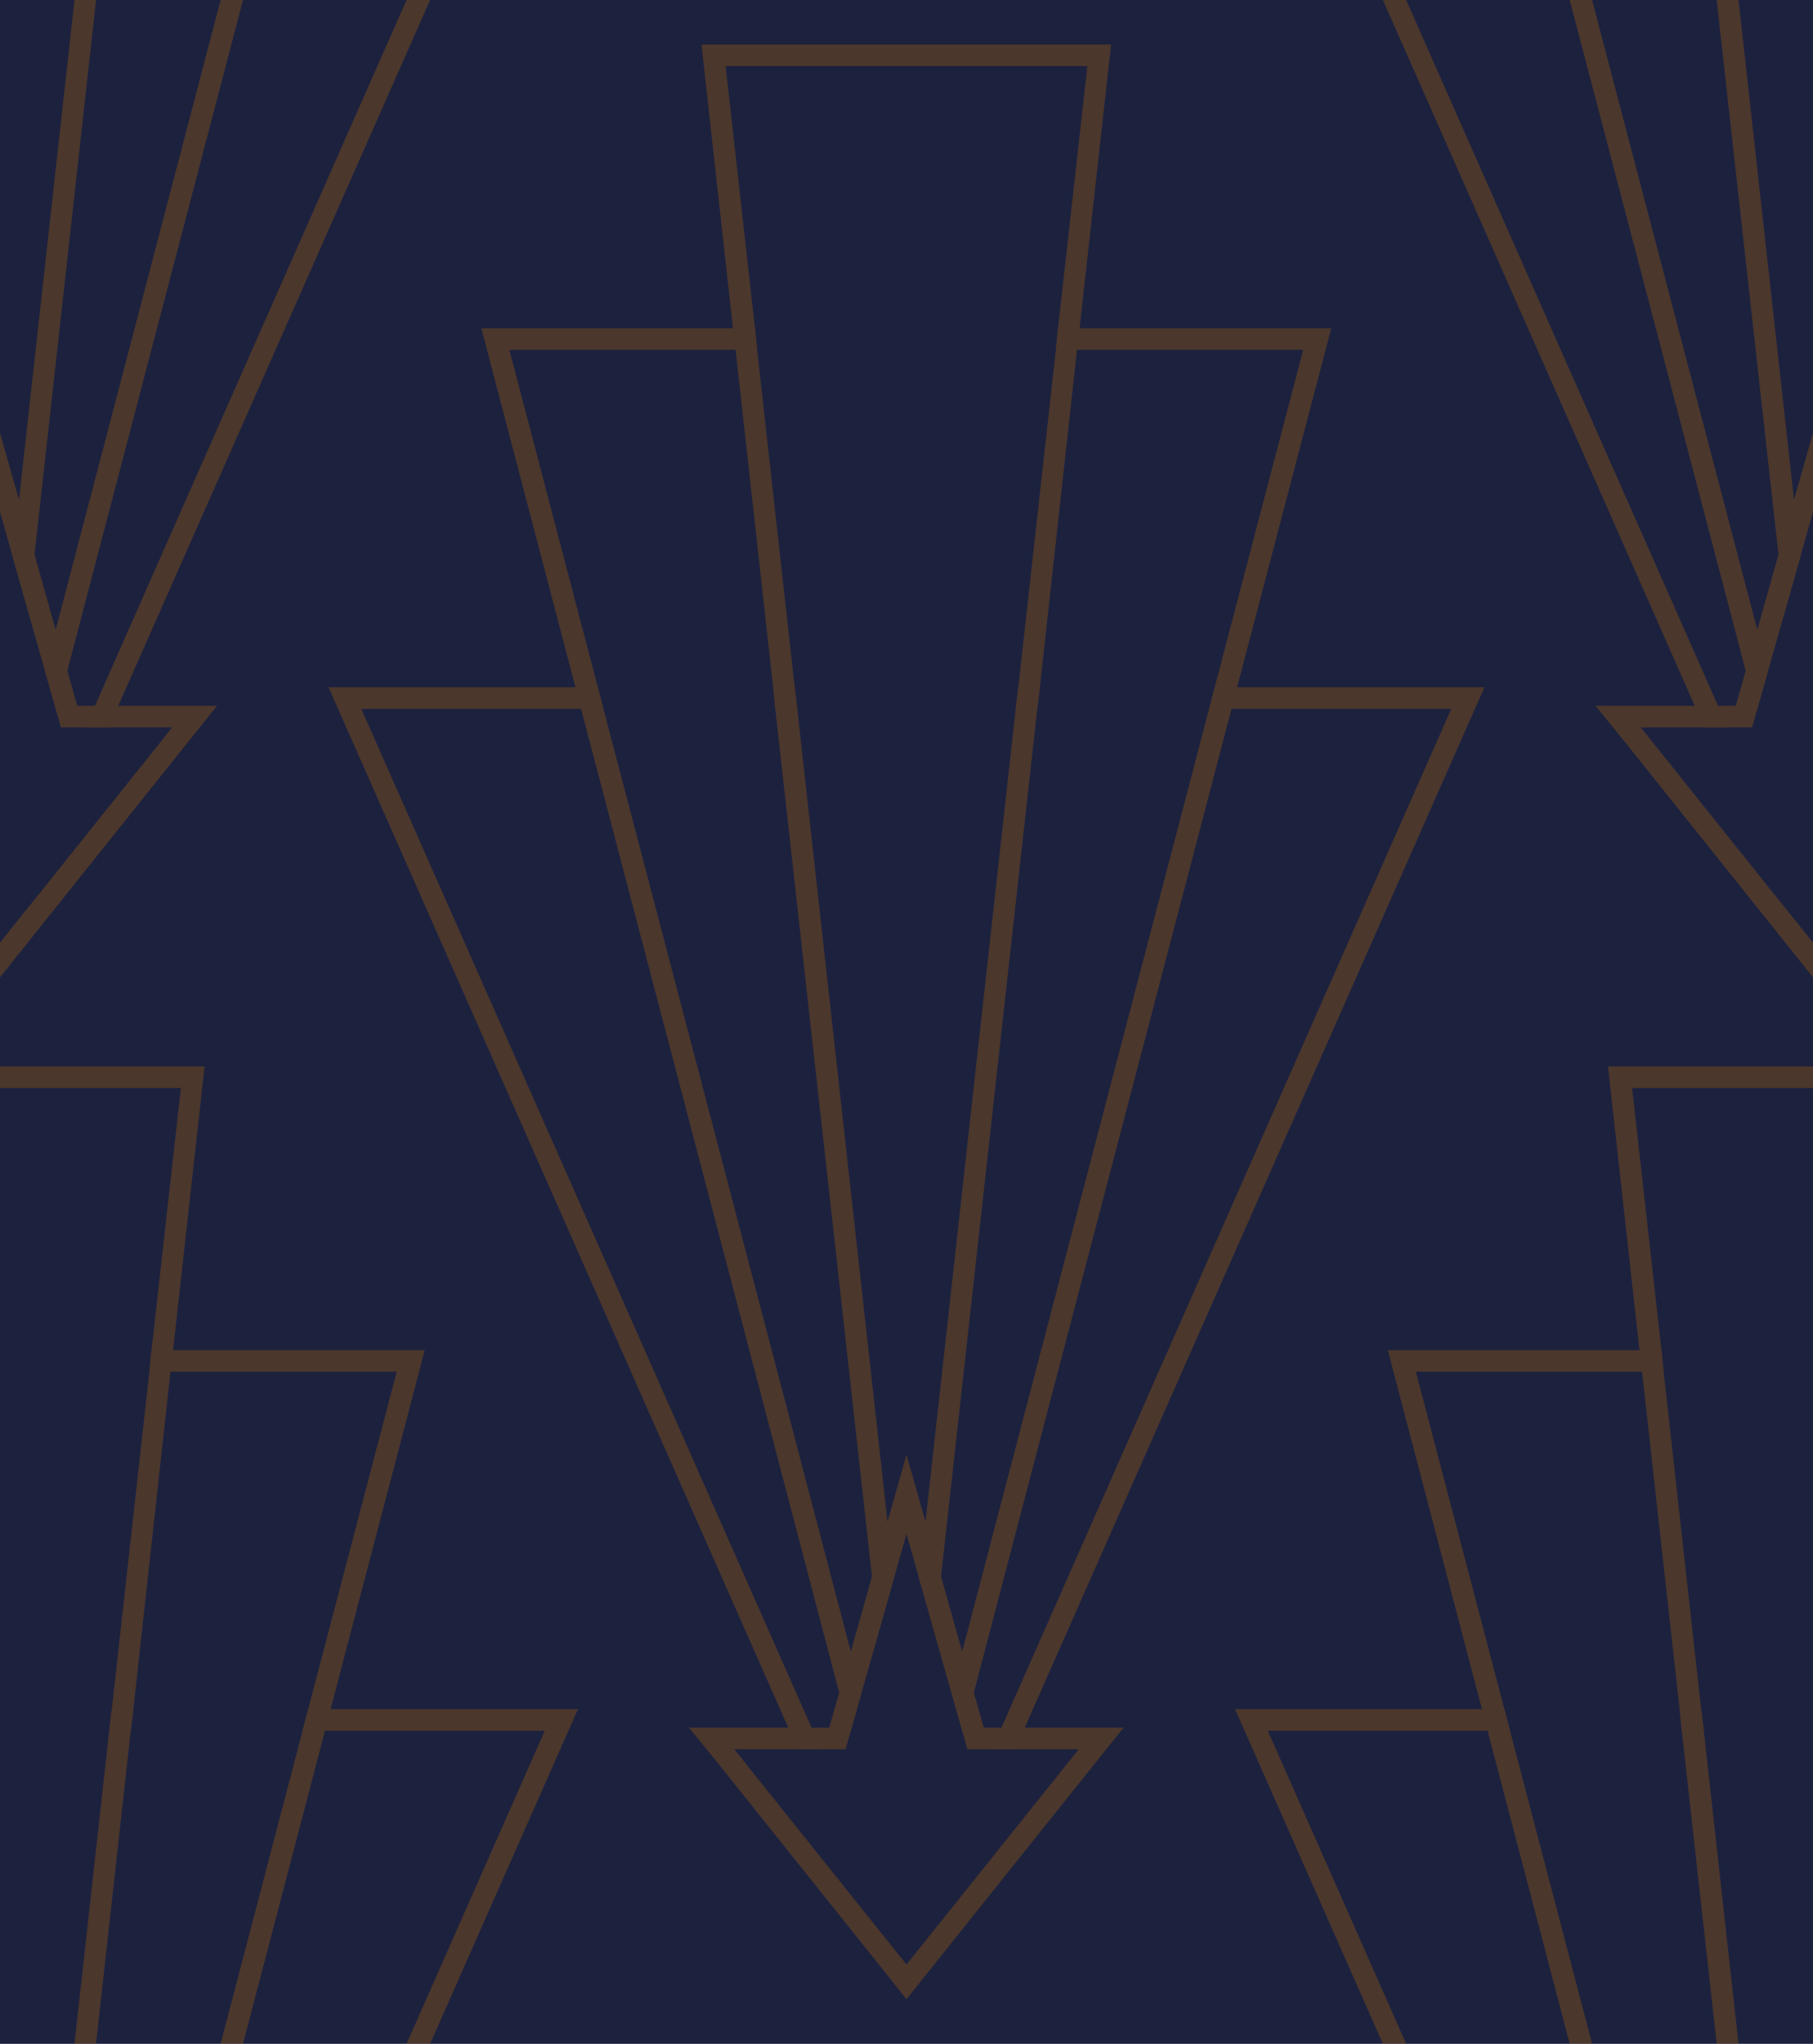 <svg xmlns="http://www.w3.org/2000/svg" viewBox="0 0 42 47.322">
  <defs>
    <style>
      .cls-1 {
        fill: #1c213e;
      }

      .cls-2 {
        opacity: 0.3;
      }

      .cls-3 {
        fill: none;
      }

      .cls-4 {
        fill: #b96d00;
      }
    </style>
  </defs>
  <g id="Layer_5" data-name="Layer 5">
    <rect class="cls-1" x="-16.068" y="-24.292" width="73.771" height="96.004"/>
  </g>
  <g id="Layer_7" data-name="Layer 7">
    <g class="cls-2">
      <rect class="cls-3" width="42" height="47.322"/>
      <g>
        <path class="cls-4" d="M39.41,39.572h-.5l.05.5h.51Zm9.73,0-.13.5h5.61L44.2,63.662l-.22.5h.54l.22-.5,10.65-24.09ZM42,69.152l-.71-.89.71,1.61.71-1.61Zm-2.2-5.49L29.37,40.072h5.61l-.13-.5H28.61l10.65,24.09.22.5h.54Zm4.79-24.09-.06.5h.5l.06-.5Z"/>
        <path class="cls-4" d="M40.71,61.9l-5.73-21.83-.13-.5-2.05-7.81h5.74l-.05-.5H32.15l2.18,8.31.13.5,5.98,22.78.25.95.27-.95Zm4.8-30.64-.05.5h5.73l-2.05,7.81-.13.5L43.29,61.9l-.25.95.27.95.25-.95,5.97-22.78.13-.5,2.18-8.31Z"/>
        <path class="cls-4" d="M44.53,40.072l-2.09,18.82-.15,1.31.36,1.27.15-1.31,2.23-20.09Zm-2.97,18.82-2.09-18.82-.06-.5-.87-7.81h-.5l.87,7.81.05.5,2.24,20.09.15,1.31.36-1.27Zm0,0-2.09-18.82-.06-.5-.87-7.81h-.5l.87,7.81.05.5,2.24,20.09.15,1.31.36-1.27Zm0,0-2.09-18.82-.06-.5-.87-7.81h-.5l.87,7.81.05.5,2.24,20.09.15,1.31.36-1.27Zm-4.31-34.2.73,6.57.06.5.87,7.81.05.5,2.24,20.09.15,1.31.36-1.27-.15-1.31-2.09-18.82-.06-.5-.87-7.81-.05-.5-.68-6.07h8.38l-.68,6.07-.05.5-.87,7.81-.06.5-2.09,18.82-.15,1.31.36,1.27.15-1.31,2.23-20.09.06-.5.86-7.81.06-.5.73-6.57Zm4.31,34.2-2.09-18.82-.06-.5-.87-7.81h-.5l.87,7.81.05.5,2.24,20.09.15,1.31.36-1.27Zm0,0-2.09-18.82-.06-.5-.87-7.81h-.5l.87,7.81.05.5,2.24,20.09.15,1.31.36-1.27Zm0,0-2.09-18.82-.06-.5-.87-7.81h-.5l.87,7.81.05.5,2.24,20.09.15,1.31.36-1.27Z"/>
      </g>
      <g>
        <path class="cls-4" d="M-2.59,39.572h-.5l.05.5h.51Zm9.73,0-.13.5h5.61L2.2,63.662l-.22.5h.54l.22-.5,10.65-24.09ZM0,69.152l-.71-.89L0,69.872l.71-1.61Zm-2.2-5.49-10.43-23.59h5.61l-.13-.5h-6.24l10.65,24.09.22.5h.54Zm4.79-24.09-.06.5h.5l.06-.5Z"/>
        <path class="cls-4" d="M-1.29,61.9l-5.73-21.83-.13-.5-2.05-7.81h5.74l-.05-.5H-9.85l2.18,8.31.13.5,5.98,22.78.25.95.27-.95Zm4.8-30.64-.05.5H9.19l-2.05,7.81-.13.5L1.29,61.9l-.25.95.27.95.25-.95,5.97-22.78.13-.5,2.18-8.31Z"/>
        <path class="cls-4" d="M2.53,40.072.44,58.892.29,60.2l.36,1.27.15-1.31,2.23-20.09ZM-.44,58.892l-2.09-18.82-.06-.5-.87-7.81h-.5l.87,7.81.05.5L-.8,60.162l.15,1.31.36-1.27Zm0,0-2.09-18.82-.06-.5-.87-7.81h-.5l.87,7.81.05.5L-.8,60.162l.15,1.31.36-1.27Zm0,0-2.09-18.82-.06-.5-.87-7.81h-.5l.87,7.81.05.5L-.8,60.162l.15,1.31.36-1.27Zm-4.31-34.2.73,6.57.06.5.87,7.81.05.5L-.8,60.162l.15,1.31.36-1.27-.15-1.31-2.09-18.82-.06-.5-.87-7.81-.05-.5-.68-6.07H4.19l-.68,6.07-.05.5-.87,7.81-.06.5L.44,58.892.29,60.2l.36,1.27.15-1.31,2.23-20.09.06-.5.86-7.81.06-.5.73-6.57Zm4.31,34.2-2.09-18.82-.06-.5-.87-7.81h-.5l.87,7.81.05.5L-.8,60.162l.15,1.31.36-1.27Zm0,0-2.09-18.82-.06-.5-.87-7.81h-.5l.87,7.81.05.5L-.8,60.162l.15,1.31.36-1.27Zm0,0-2.09-18.82-.06-.5-.87-7.81h-.5l.87,7.81.05.5L-.8,60.162l.15,1.31.36-1.27Z"/>
      </g>
      <g>
        <path class="cls-4" d="M39.41-7.749h-.5l.05.5h.51Zm9.73,0-.13.5h5.61L44.2,16.341l-.22.5h.54l.22-.5L55.39-7.749ZM42,21.831l-.71-.89.71,1.61.71-1.61Zm-2.2-5.49L29.37-7.249h5.61l-.13-.5H28.61l10.65,24.09.22.5h.54Zm4.79-24.09-.06.5h.5l.06-.5Z"/>
        <path class="cls-4" d="M40.71,14.581,34.98-7.249l-.13-.5-2.05-7.81h5.74l-.05-.5H32.15l2.18,8.31.13.5,5.98,22.78.25.95.27-.95Zm4.8-30.64-.05.5h5.73l-2.05,7.81-.13.5-5.72,21.83-.25.95.27.95.25-.95,5.97-22.78.13-.5,2.18-8.31Z"/>
        <path class="cls-4" d="M44.53-7.249l-2.09,18.82-.15,1.31.36,1.27.15-1.31,2.23-20.09Zm-2.97,18.82L39.47-7.249l-.06-.5-.87-7.81h-.5l.87,7.81.05.5,2.24,20.09.15,1.31.36-1.27Zm0,0L39.47-7.249l-.06-.5-.87-7.81h-.5l.87,7.81.05.5,2.24,20.09.15,1.31.36-1.27Zm0,0L39.47-7.249l-.06-.5-.87-7.81h-.5l.87,7.81.05.5,2.24,20.09.15,1.31.36-1.27Zm-4.31-34.2.73,6.57.06.5.87,7.81.05.5,2.24,20.09.15,1.31.36-1.27-.15-1.31L39.47-7.249l-.06-.5-.87-7.81-.05-.5-.68-6.07h8.38l-.68,6.07-.05.5-.87,7.81-.06.5-2.09,18.82-.15,1.31.36,1.27.15-1.31,2.23-20.09.06-.5.86-7.81.06-.5.73-6.57Zm4.31,34.2L39.47-7.249l-.06-.5-.87-7.81h-.5l.87,7.81.05.5,2.24,20.09.15,1.31.36-1.27Zm0,0L39.47-7.249l-.06-.5-.87-7.81h-.5l.87,7.81.05.5,2.24,20.09.15,1.31.36-1.27Zm0,0L39.47-7.249l-.06-.5-.87-7.81h-.5l.87,7.81.05.5,2.24,20.09.15,1.31.36-1.27Z"/>
        <path class="cls-4" d="M43.79,16.341l-.23-.81-.27-.95-.49-1.74-.32-1.12-.04-.15L42,10.021l-.44,1.55-.04.15-.32,1.12-.49,1.74-.27.95-.23.81H36.96l.66.81,3.99,4.99.39.49.39-.49,3.99-4.99.65-.81Zm-1.08,4.6-.71.89-.71-.89-3.28-4.1h2.58l.1-.36.27-.95.39-1.37v-.01l.36-1.27.29-1.03.29,1.03.36,1.27v.01l.39,1.37.27.95.1.36h2.58Z"/>
      </g>
      <g>
        <path class="cls-4" d="M18.41,15.912h-.5l.05.5h.51Zm9.73,0-.13.5h5.61L23.2,40l-.22.5h.54l.22-.5L34.39,15.912ZM21,45.491l-.71-.889.71,1.61.71-1.61ZM18.8,40,8.37,16.412h5.61l-.13-.5H7.61L18.26,40l.22.5h.54Zm4.79-24.089-.06.5h.5l.06-.5Z"/>
        <path class="cls-4" d="M19.71,38.241,13.98,16.412l-.13-.5L11.8,8.1h5.74l-.05-.5H11.15l2.18,8.31.13.5,5.98,22.78.25.95.27-.95ZM24.51,7.6l-.05.5h5.73l-2.05,7.81-.13.5L22.29,38.241l-.25.951.27.95.25-.95,5.97-22.78.13-.5L30.84,7.6Z"/>
        <path class="cls-4" d="M23.53,16.412,21.44,35.231l-.15,1.31.36,1.27.15-1.31,2.23-20.089ZM20.56,35.231,18.47,16.412l-.06-.5L17.54,8.1h-.5l.87,7.81.05.5L20.2,36.5l.15,1.31.36-1.27Zm0,0L18.47,16.412l-.06-.5L17.54,8.1h-.5l.87,7.81.05.5L20.2,36.5l.15,1.31.36-1.27Zm0,0L18.47,16.412l-.06-.5L17.54,8.1h-.5l.87,7.81.05.5L20.2,36.5l.15,1.31.36-1.27Zm-4.31-34.2.73,6.57.06.5.87,7.81.05.5L20.2,36.5l.15,1.31.36-1.27-.15-1.31L18.47,16.412l-.06-.5L17.54,8.1l-.05-.5-.68-6.07h8.38L24.51,7.6l-.05.5-.87,7.81-.06.5L21.44,35.231l-.15,1.31.36,1.27.15-1.31,2.23-20.089.06-.5.86-7.81.06-.5.73-6.57Zm4.31,34.2L18.47,16.412l-.06-.5L17.54,8.1h-.5l.87,7.81.05.5L20.2,36.5l.15,1.31.36-1.27Zm0,0L18.47,16.412l-.06-.5L17.54,8.1h-.5l.87,7.81.05.5L20.2,36.5l.15,1.31.36-1.27Zm0,0L18.47,16.412l-.06-.5L17.54,8.1h-.5l.87,7.81.05.5L20.2,36.5l.15,1.31.36-1.27Z"/>
        <path class="cls-4" d="M22.79,40l-.23-.809-.27-.951L21.8,36.5l-.32-1.119-.04-.151L21,33.681l-.44,1.55-.04.151L20.2,36.5l-.49,1.74-.27.951L19.21,40H15.96l.66.81,3.99,4.99.39.49.39-.49,3.99-4.99.65-.81Zm-1.08,4.6-.71.889-.71-.889-3.28-4.1h2.58l.1-.359.27-.95.39-1.37v-.011l.36-1.27L21,35.512l.29,1.029.36,1.27v.011l.39,1.37.27.95.1.359h2.58Z"/>
      </g>
      <g>
        <path class="cls-4" d="M-2.59-7.749h-.5l.05.5h.51Zm9.73,0-.13.5h5.61L2.2,16.341l-.22.5h.54l.22-.5L13.39-7.749ZM0,21.831l-.71-.89L0,22.551l.71-1.61Zm-2.2-5.49L-12.63-7.249h5.61l-.13-.5h-6.24l10.65,24.09.22.5h.54ZM2.59-7.749l-.06.5h.5l.06-.5Z"/>
        <path class="cls-4" d="M-1.29,14.581-7.02-7.249l-.13-.5-2.05-7.81h5.74l-.05-.5H-9.85l2.18,8.31.13.5,5.98,22.78.25.95.27-.95Zm4.8-30.64-.05.5H9.19L7.14-7.749l-.13.5L1.29,14.581l-.25.95.27.95.25-.95L7.53-7.249l.13-.5,2.18-8.31Z"/>
        <path class="cls-4" d="M2.53-7.249.44,11.571l-.15,1.31.36,1.27.15-1.31L3.03-7.249ZM-.44,11.571-2.53-7.249l-.06-.5-.87-7.81h-.5l.87,7.81.05.5L-.8,12.841l.15,1.31.36-1.27Zm0,0L-2.53-7.249l-.06-.5-.87-7.81h-.5l.87,7.81.05.5L-.8,12.841l.15,1.31.36-1.27Zm0,0L-2.53-7.249l-.06-.5-.87-7.81h-.5l.87,7.81.05.5L-.8,12.841l.15,1.31.36-1.27Zm-4.31-34.2.73,6.57.06.5.87,7.81.05.5L-.8,12.841l.15,1.31.36-1.27-.15-1.31L-2.53-7.249l-.06-.5-.87-7.81-.05-.5-.68-6.07H4.19l-.68,6.07-.05.5-.87,7.81-.06.5L.44,11.571l-.15,1.31.36,1.27.15-1.31L3.03-7.249l.06-.5.86-7.81.06-.5.73-6.57Zm4.31,34.2L-2.53-7.249l-.06-.5-.87-7.81h-.5l.87,7.81.05.5L-.8,12.841l.15,1.31.36-1.27Zm0,0L-2.53-7.249l-.06-.5-.87-7.81h-.5l.87,7.81.05.5L-.8,12.841l.15,1.31.36-1.27Zm0,0L-2.53-7.249l-.06-.5-.87-7.81h-.5l.87,7.81.05.5L-.8,12.841l.15,1.31.36-1.27Z"/>
        <path class="cls-4" d="M1.79,16.341l-.23-.81-.27-.95L.8,12.841l-.32-1.12-.04-.15L0,10.021l-.44,1.55-.04.15-.32,1.12-.49,1.74-.27.95-.23.81H-5.04l.66.81,3.99,4.99.39.49.39-.49,3.99-4.99.65-.81Zm-1.08,4.6-.71.89-.71-.89-3.28-4.1h2.58l.1-.36.27-.95.39-1.37v-.01l.36-1.27L0,11.851l.29,1.03.36,1.27v.01l.39,1.37.27.95.1.36H3.99Z"/>
      </g>
    </g>
  </g>
</svg>
